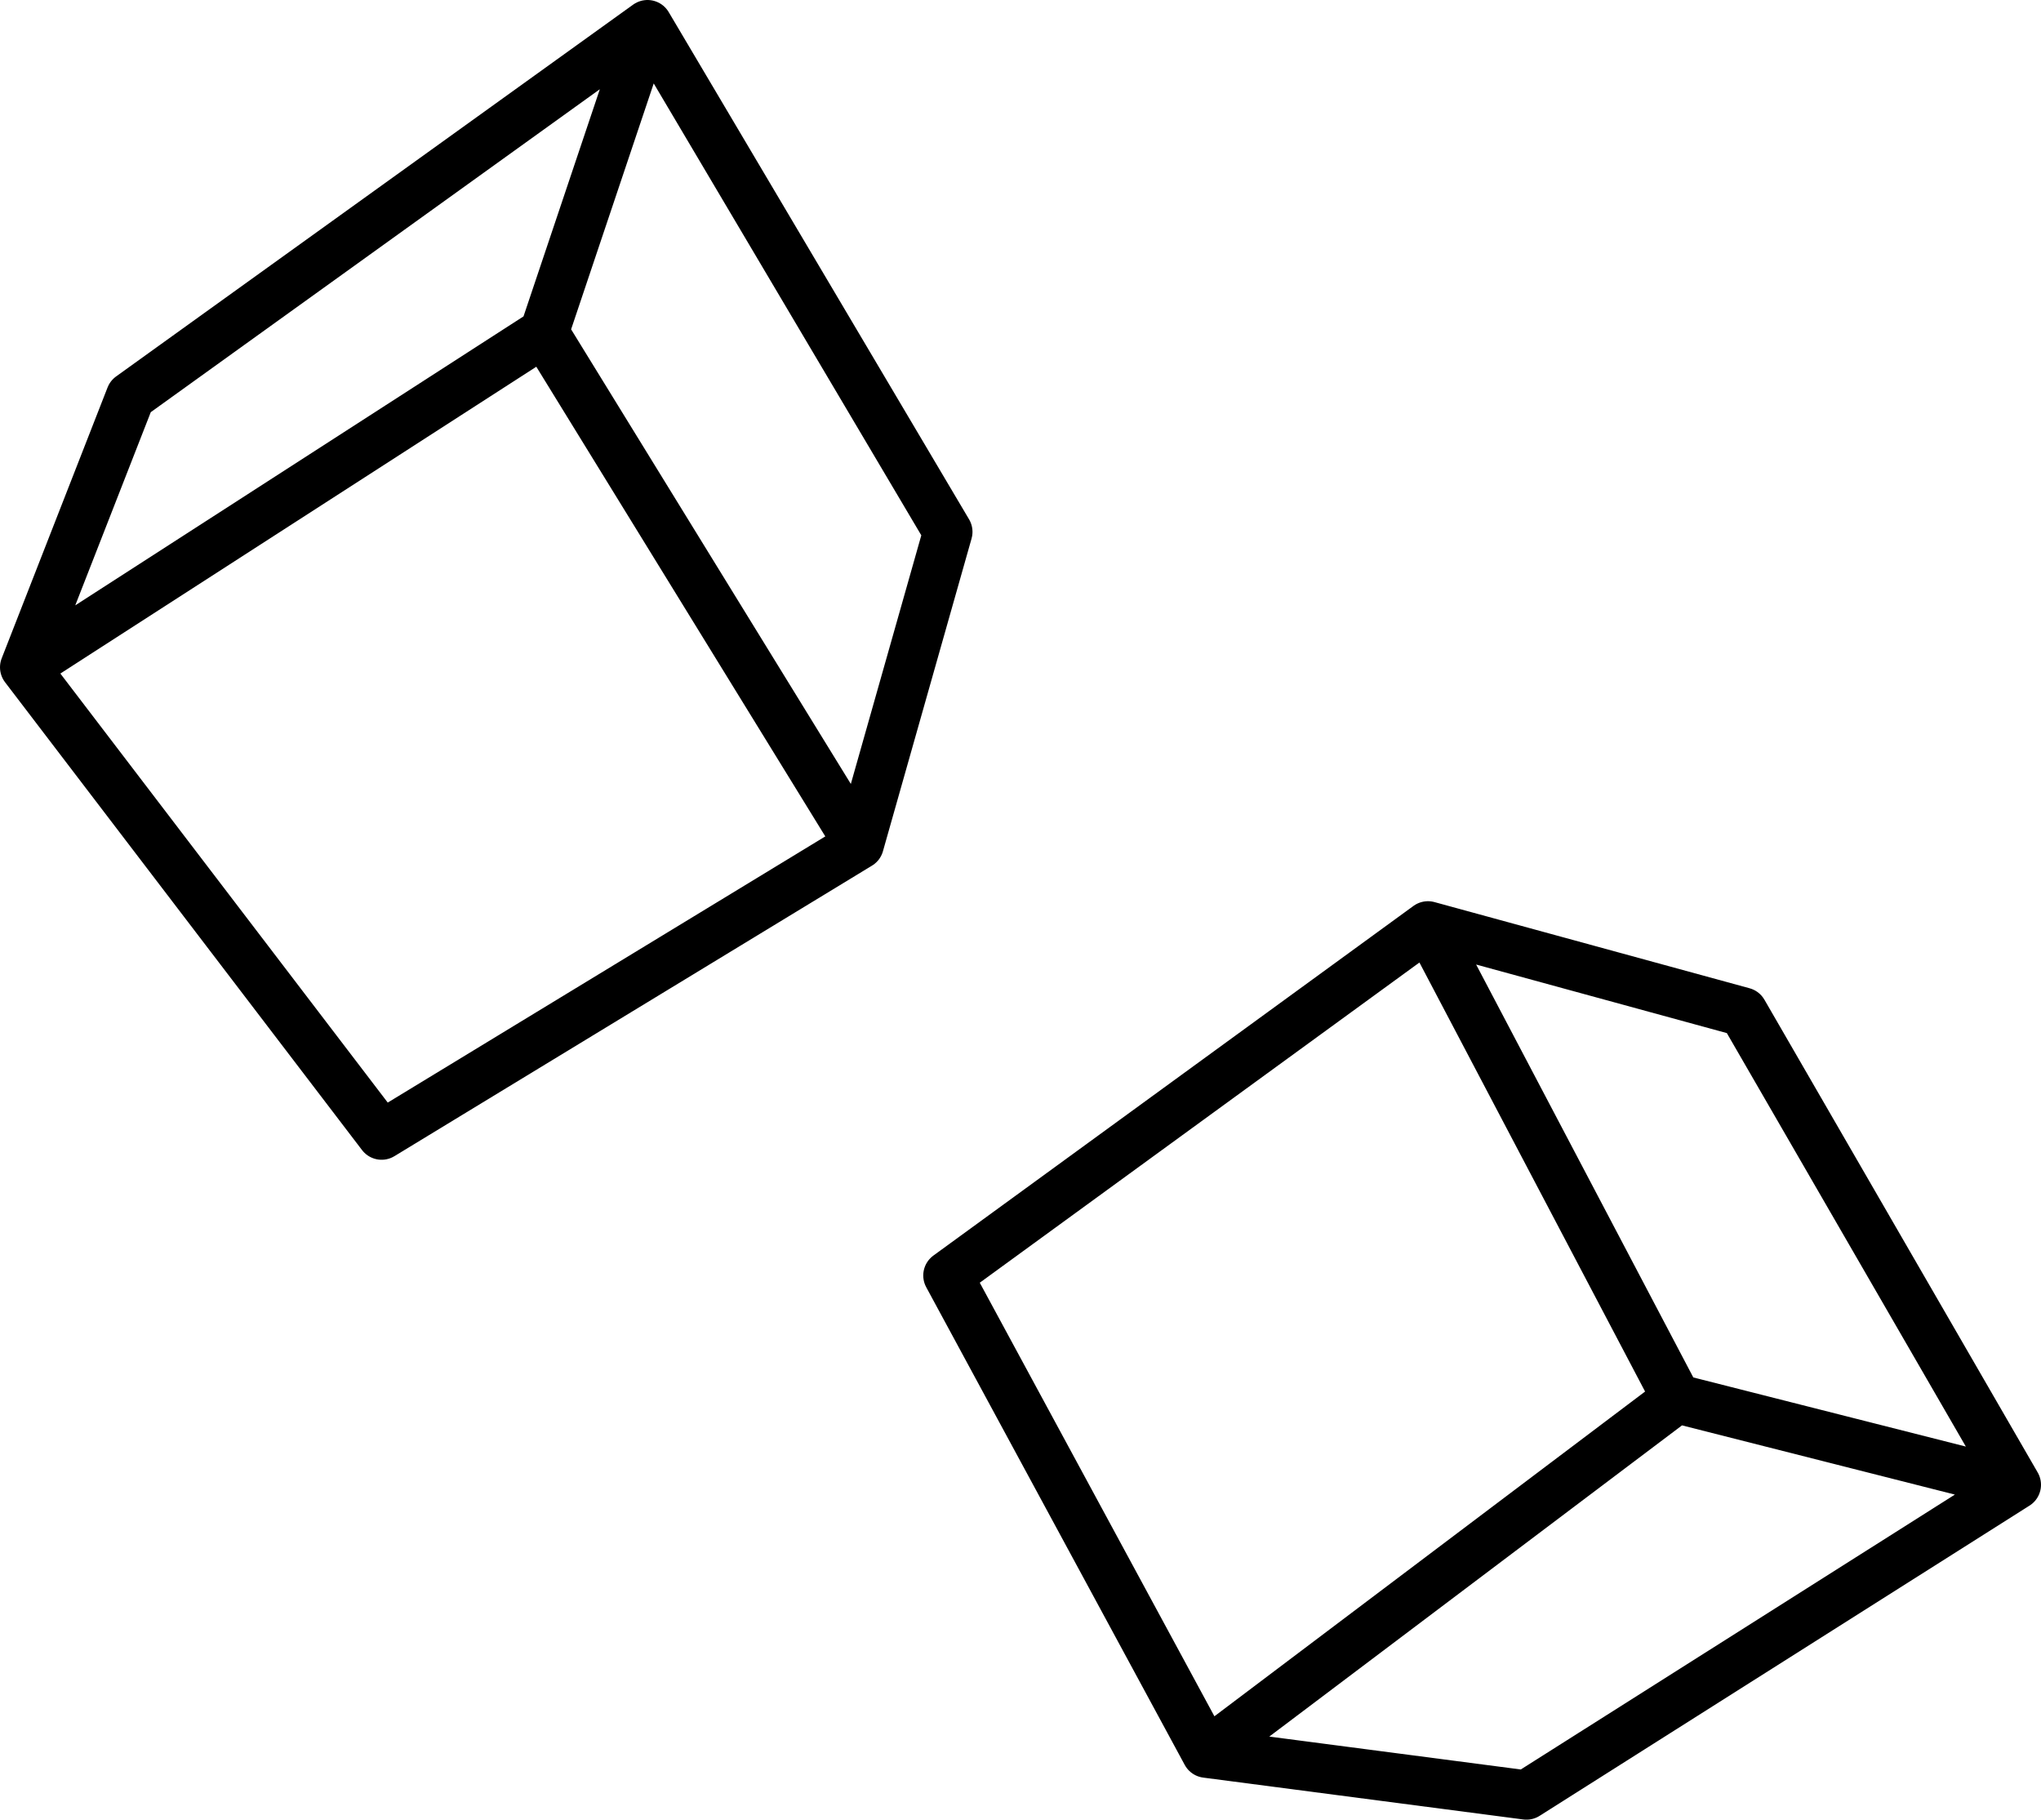 <?xml version="1.0" encoding="UTF-8" standalone="no"?>
<svg xmlns:xlink="http://www.w3.org/1999/xlink" height="36.95px" width="41.45px" xmlns="http://www.w3.org/2000/svg">
  <g transform="matrix(1.0, 0.0, 0.0, 1.0, 20.7, 18.5)">
    <path d="M-20.2 -4.95 L-18.05 -10.45 -7.55 -18.0 -1.45 -7.7 -3.25 -1.35 -12.95 4.55 -20.2 -4.95 -9.65 -11.75 -7.55 -18.0 M-3.25 -1.35 L-9.65 -11.75 M3.8 17.1 L10.3 17.95 20.25 11.65 13.35 9.9 3.8 17.1 -1.45 7.4 8.3 0.3 14.7 2.05 20.25 11.65 M13.35 9.9 L8.3 0.3" fill="none" stroke="#000000" stroke-linecap="round" stroke-linejoin="round" stroke-width="1.0"/>
  </g>
</svg>

